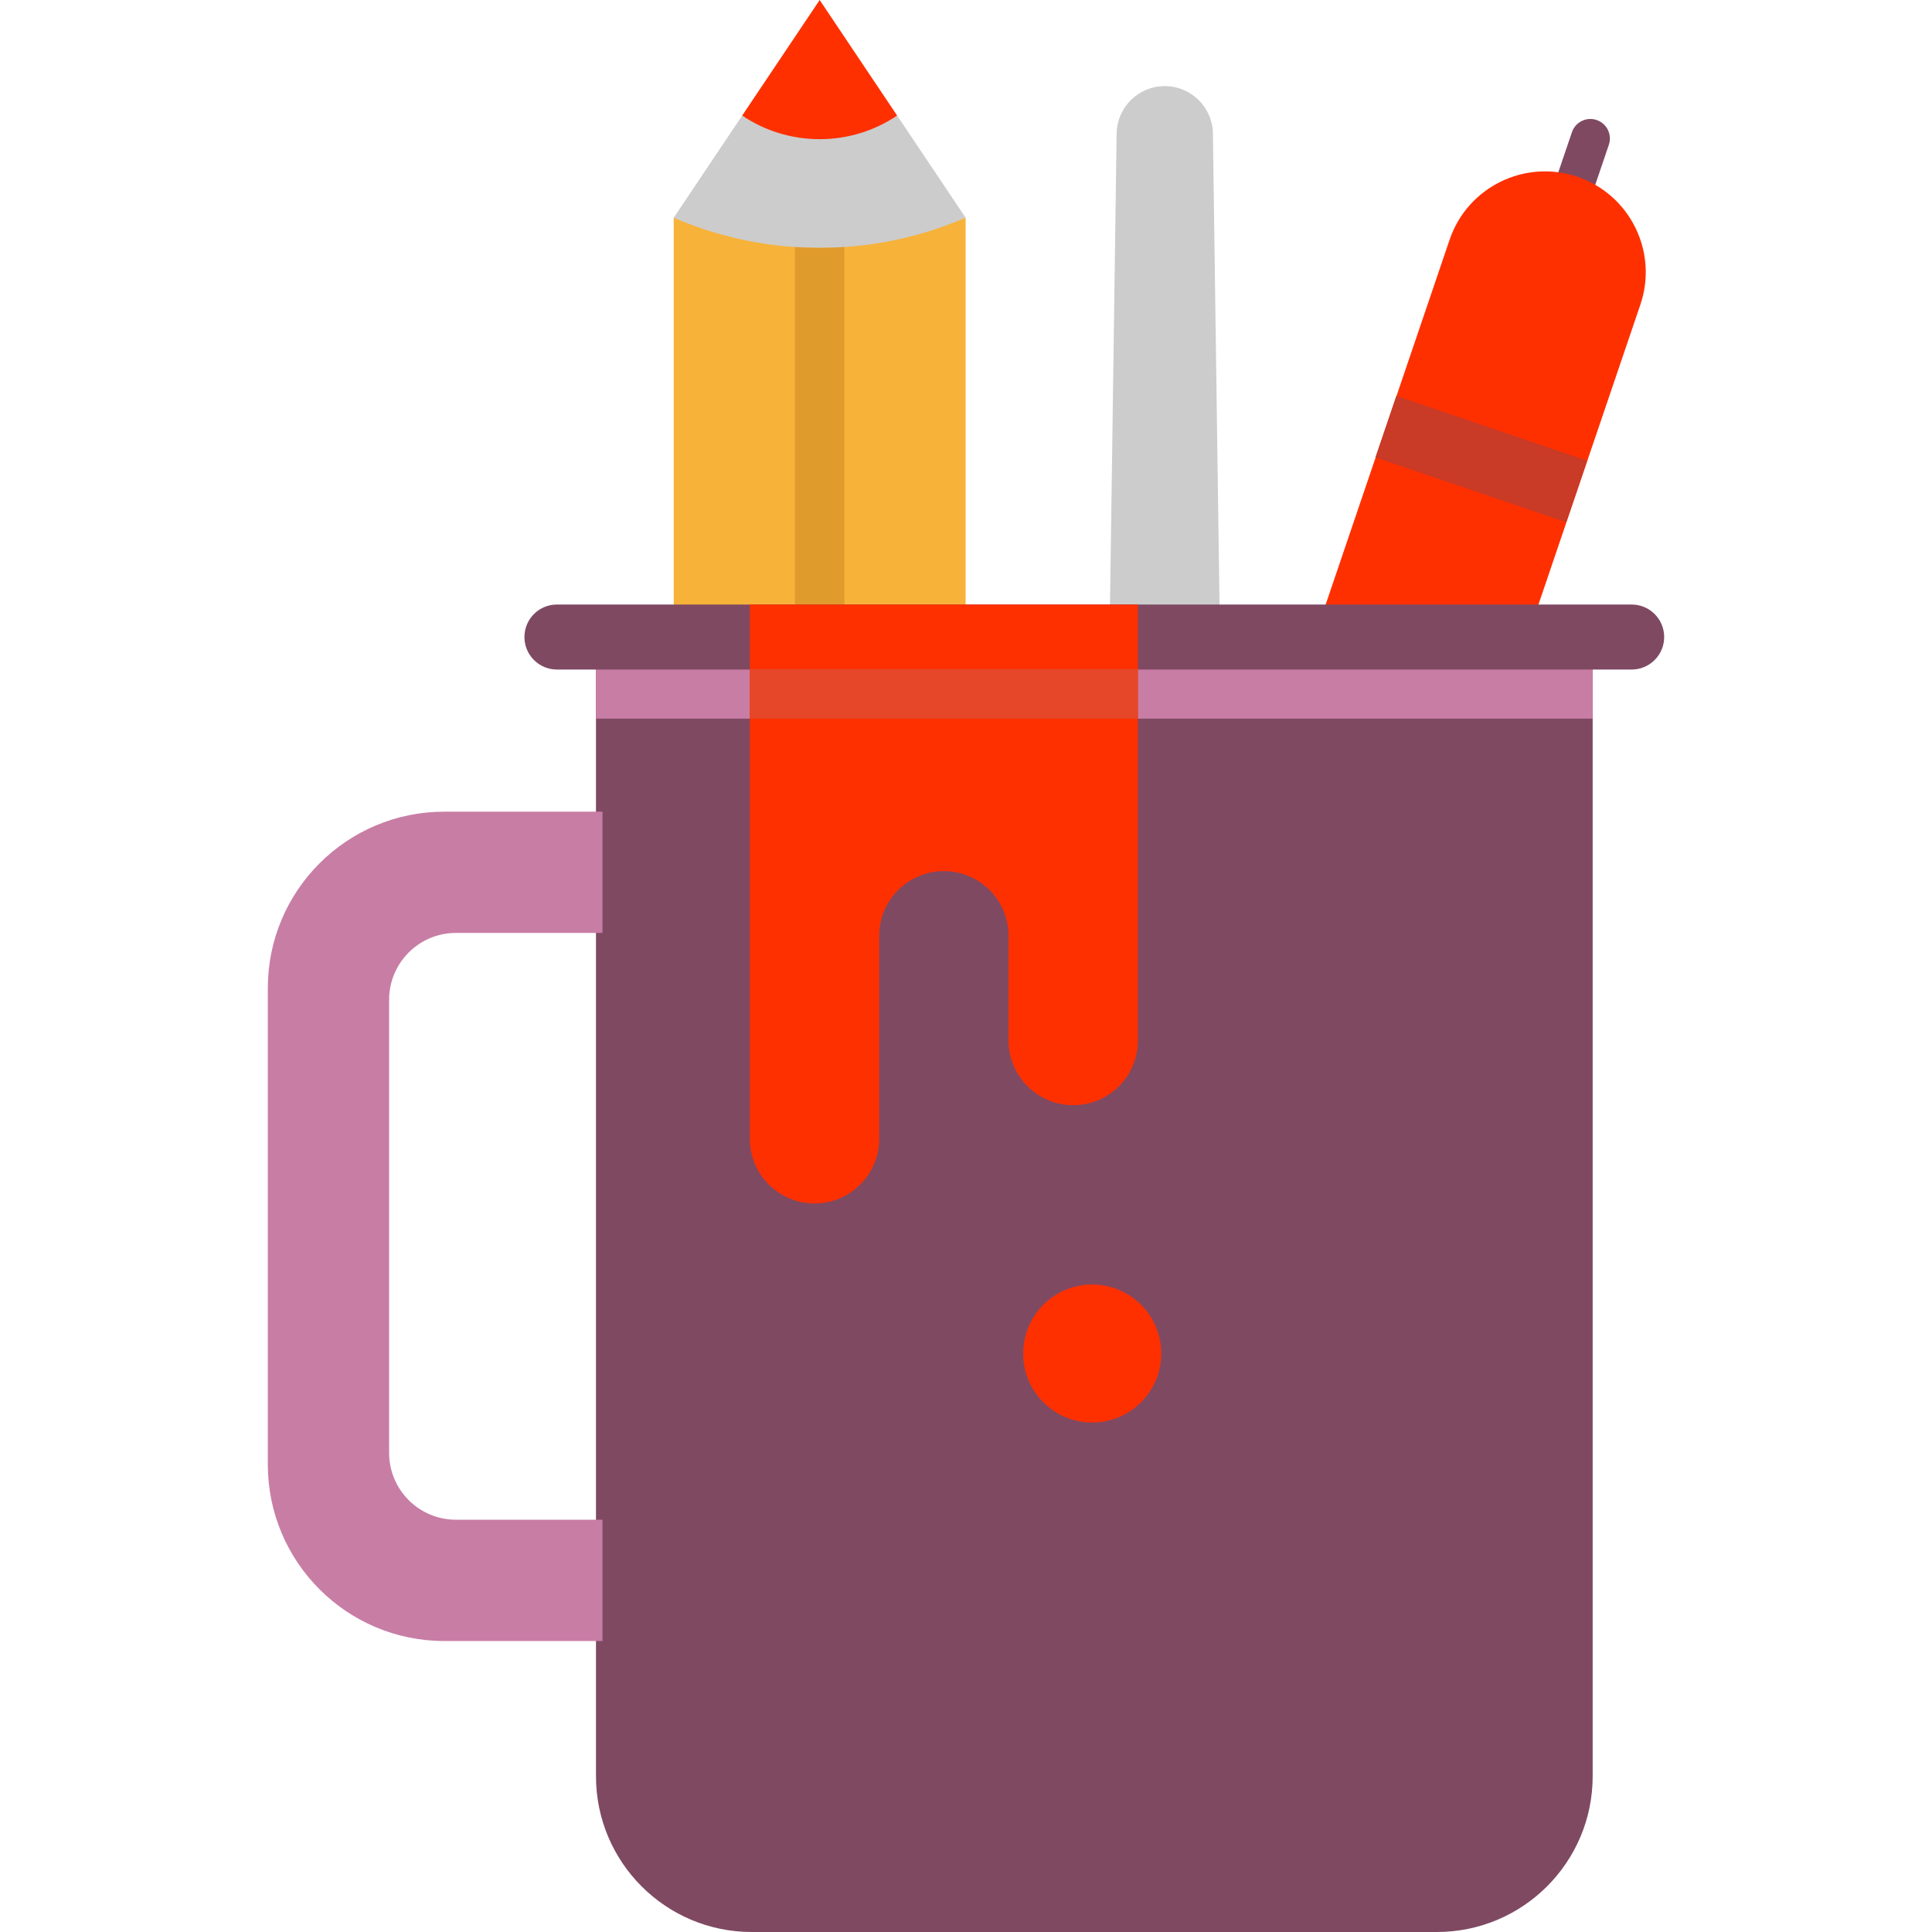 <?xml version="1.0"?>
<svg xmlns="http://www.w3.org/2000/svg" xmlns:xlink="http://www.w3.org/1999/xlink" version="1.1" id="Layer_1" x="0px" y="0px" viewBox="0 0 512 512" style="enable-background:new 0 0 512 512;" xml:space="preserve" width="512px" height="512px" class=""><g><path style="fill:#CCCCCC;" d="M237.752,30.628l18.147,27.062h-0.013c-12.338,5.336-25.502,47.227-38.666,47.227  c-13.178,0-26.341-41.89-38.678-47.227l18.147-27.062c5.874,3.96,12.928-8.969,20.533-8.969  C224.824,21.661,231.891,34.575,237.752,30.628z" data-original="#CCCCCC" class=""/><g>
	<path style="fill:#F7B239;" d="M255.897,57.691v200.368h-38.678V65.688c2.19,0,4.379-0.079,6.556-0.223   c10.961-0.734,21.818-3.33,32.11-7.776h0.013V57.691z" data-original="#F7B239" class=""/>
	<path style="fill:#F7B239;" d="M217.219,65.688v192.371h-38.678V57.691c10.293,4.445,21.162,7.041,32.123,7.776   C212.853,65.61,215.029,65.688,217.219,65.688z" data-original="#F7B239" class=""/>
</g><path style="fill:#E09B2D;" d="M223.775,65.465v192.594h-13.111V65.465c2.19,0.145,4.366,0.223,6.556,0.223  C219.41,65.688,221.598,65.61,223.775,65.465z" data-original="#E09B2D" class=""/><path style="fill:#FF3000" d="M217.219,0l20.533,30.628c-5.861,3.947-12.928,6.254-20.533,6.254  c-7.604,0-14.659-2.294-20.533-6.254L217.219,0z" data-original="#F95428" class="active-path" data-old_color="#FF2800"/><g>
	<path style="fill:#7F4962" d="M412.002,69.723c-0.551,0-1.113-0.09-1.664-0.277c-2.702-0.919-4.147-3.854-3.229-6.556l0.001-0.003   l9.468-27.851c0.918-2.701,3.852-4.151,6.556-3.229c2.703,0.919,4.148,3.854,3.23,6.556l-3.39,9.971   c-0.018,0.062-0.038,0.123-0.059,0.184l-6.021,17.701C416.162,68.368,414.154,69.723,412.002,69.723z" data-original="#2BA5F7" class="" data-old_color="#7F254F"/>
	<path style="fill:#7F4962" d="M323.305,168.822l0.011,0.413h-21.762l-102.836-0.413H157.94v301.895   c0,22.795,18.489,41.284,41.284,41.284h181.557c22.807,0,41.295-18.489,41.295-41.284V168.822H323.305z" data-original="#2BA5F7" class="" data-old_color="#7F254F"/>
</g><path style="fill:#C87DA5" d="M159.663,402.744v32.143h-41.915c-25.827,0-46.773-20.946-46.773-46.773V261.862  c0-25.827,20.946-46.762,46.773-46.762h41.915v32.131h-38.815c-9.796,0-17.731,7.935-17.731,17.731v120.05  c0,9.796,7.935,17.731,17.731,17.731H159.663z" data-original="#2197D8" class="" data-old_color="#C6508F"/><path style="fill:#CCCCCC;" d="M321.433,35.393l1.872,133.429h-21.75h-7.51l1.872-133.429c0.103-6.971,5.788-12.575,12.758-12.575  C315.646,22.818,321.33,28.422,321.433,35.393z" data-original="#CCCCCC" class=""/><g>
	<polygon style="fill:#FF3000" points="417.816,130.455 404.782,168.822 348.386,168.822 367.253,113.287  " data-original="#F95428" class="active-path" data-old_color="#FF2800"/>
	<path style="fill:#FF3000" d="M418.023,46.842c13.964,4.743,21.44,19.913,16.697,33.877l-16.904,49.736l-50.563-17.168v-0.011   l16.904-49.736C388.9,49.575,404.07,42.099,418.023,46.842z" data-original="#F95428" class="active-path" data-old_color="#FF2800"/>
	<path style="fill:#FF3000" d="M289.44,340.411c10.106,0,18.294,8.188,18.294,18.293c0,10.094-8.188,18.282-18.294,18.282   c-10.094,0-18.282-8.188-18.282-18.282C271.158,348.599,279.346,340.411,289.44,340.411z" data-original="#F95428" class="active-path" data-old_color="#FF2800"/>
</g><rect x="365.837" y="113.252" transform="matrix(-0.947 -0.322 0.322 -0.947 725.053 363.462)" style="fill:#C93A27;" width="53.399" height="17.225" data-original="#C93A27" class=""/><rect x="157.935" y="173.22" style="fill:#C87DA5" width="264.136" height="17.226" data-original="#2197D8" class="" data-old_color="#C6508F"/><path style="fill:#7F4962" d="M432.412,177.434H147.593c-4.758,0-8.613-3.856-8.613-8.613c0-4.757,3.855-8.613,8.613-8.613h284.819  c4.758,0,8.613,3.856,8.613,8.613C441.026,173.578,437.169,177.434,432.412,177.434z" data-original="#2BA5F7" class="" data-old_color="#7F254F"/><path style="fill:#FF3000" d="M301.555,160.209v115.526c0,9.474-7.671,17.145-17.145,17.145c-4.731,0-9.015-1.918-12.115-5.018  s-5.018-7.396-5.018-12.127V247.99c0-9.463-7.671-17.134-17.134-17.134c-4.743,0-9.026,1.918-12.127,5.018  c-3.101,3.101-5.018,7.384-5.018,12.115v53.801c0,9.463-7.671,17.134-17.134,17.134c-4.731,0-9.015-1.918-12.127-5.018  c-3.101-3.101-5.018-7.384-5.018-12.115V160.209H301.555z" data-original="#F95428" class="active-path" data-old_color="#FF2800"/><rect x="198.713" y="177.285" style="fill:#E54728" width="102.836" height="13.16" data-original="#E54728" class=""/></g> </svg>
